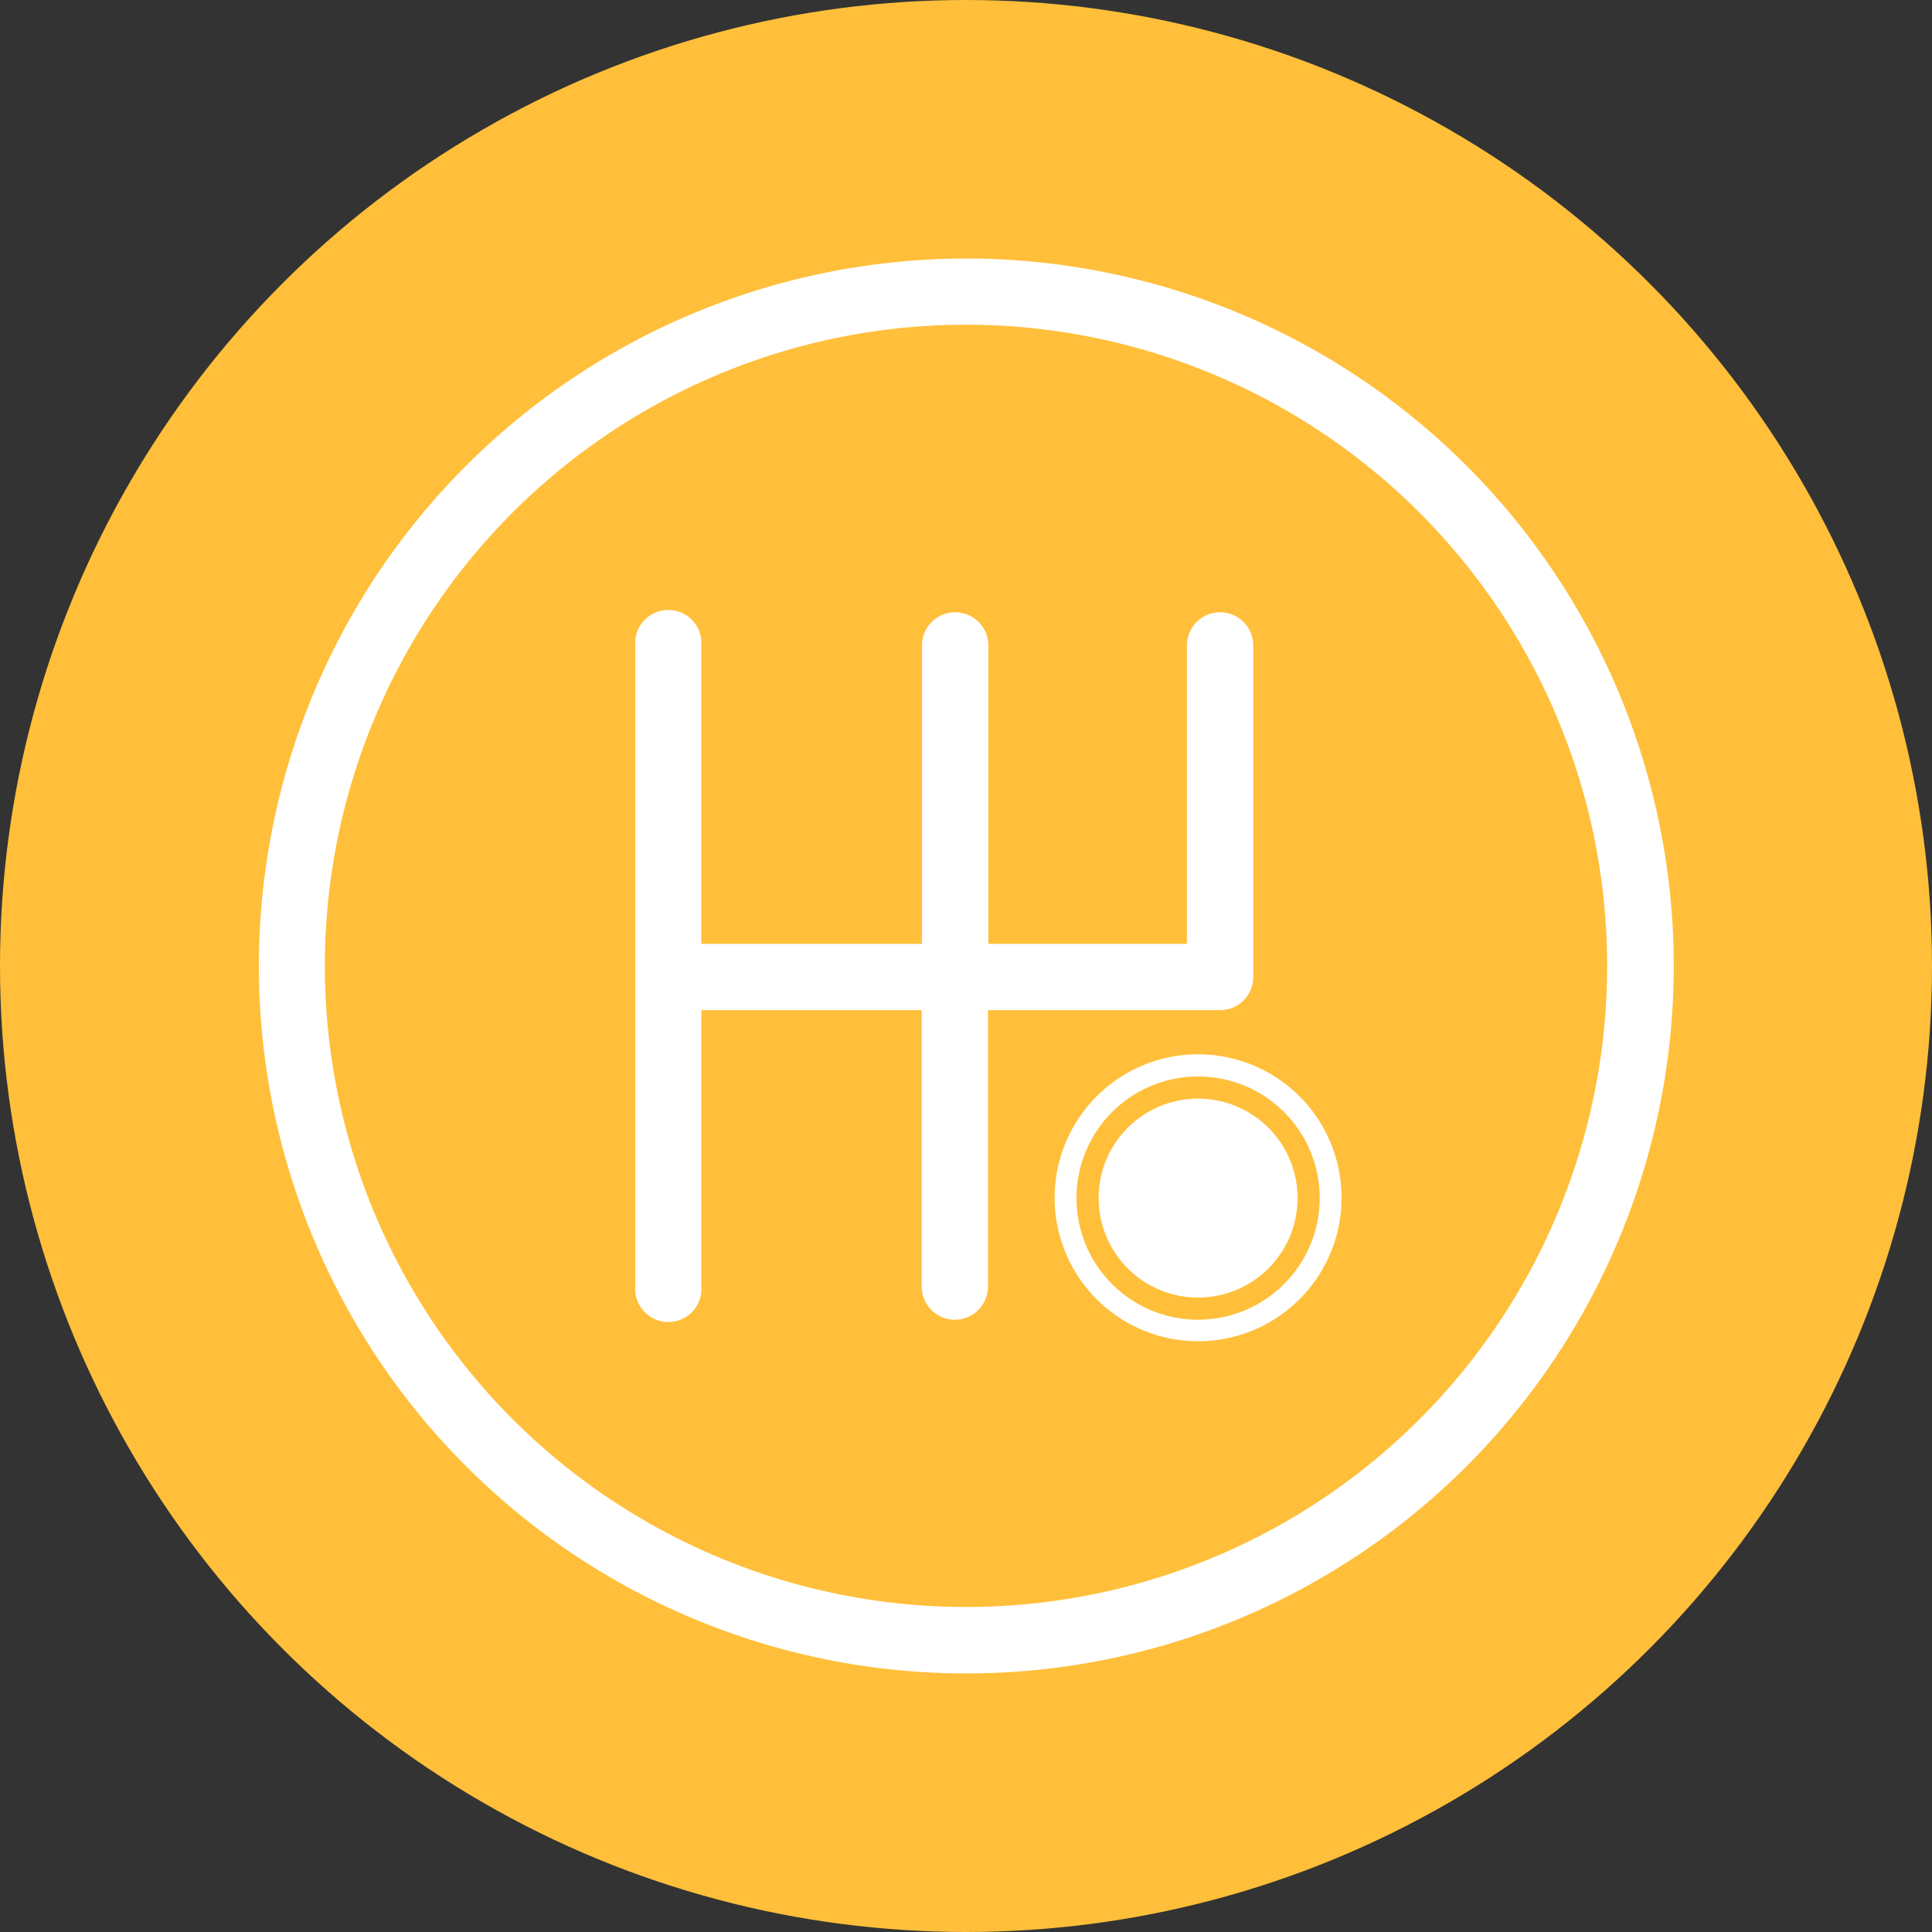<svg xmlns="http://www.w3.org/2000/svg" viewBox="0 0 121.2 121.2"><rect x="0" y="0" width="121.2" height="121.2" fill="#333333" stroke="none"/><defs><style>.cls-1{fill:#ffbf3a;}.cls-2{fill:#fff;}</style></defs><g id="Capa_2" data-name="Capa 2"><g id="Capa_1-2" data-name="Capa 1"><circle class="cls-1" cx="60.6" cy="60.6" r="60.6"/><path class="cls-2" d="M75.16,68.92a6.24,6.24,0,1,0,6.24,6.24A6.24,6.24,0,0,0,75.16,68.92Z"/><path class="cls-2" d="M78.62,61.29V40.49a2.08,2.08,0,1,0-4.16,0V59.21H62V40.49a2.08,2.08,0,1,0-4.16,0V59.21H44V40.49a2.08,2.08,0,1,0-4.15,0V80.71a2.08,2.08,0,1,0,4.15,0V63.37H57.82V80.71a2.08,2.08,0,1,0,4.16,0V63.37H76.55A2.08,2.08,0,0,0,78.62,61.29Z"/><path class="cls-2" d="M75.16,66.14a9,9,0,1,0,9,9A9,9,0,0,0,75.16,66.14Zm0,16.65a7.63,7.63,0,1,1,7.63-7.63A7.64,7.64,0,0,1,75.16,82.79Z"/><path class="cls-2" d="M60.6,16.22A44.38,44.38,0,1,0,105,60.6,44.38,44.38,0,0,0,60.6,16.22Zm0,84.59A40.22,40.22,0,1,1,100.82,60.6,40.2,40.2,0,0,1,60.6,100.81Z"/></g></g></svg>